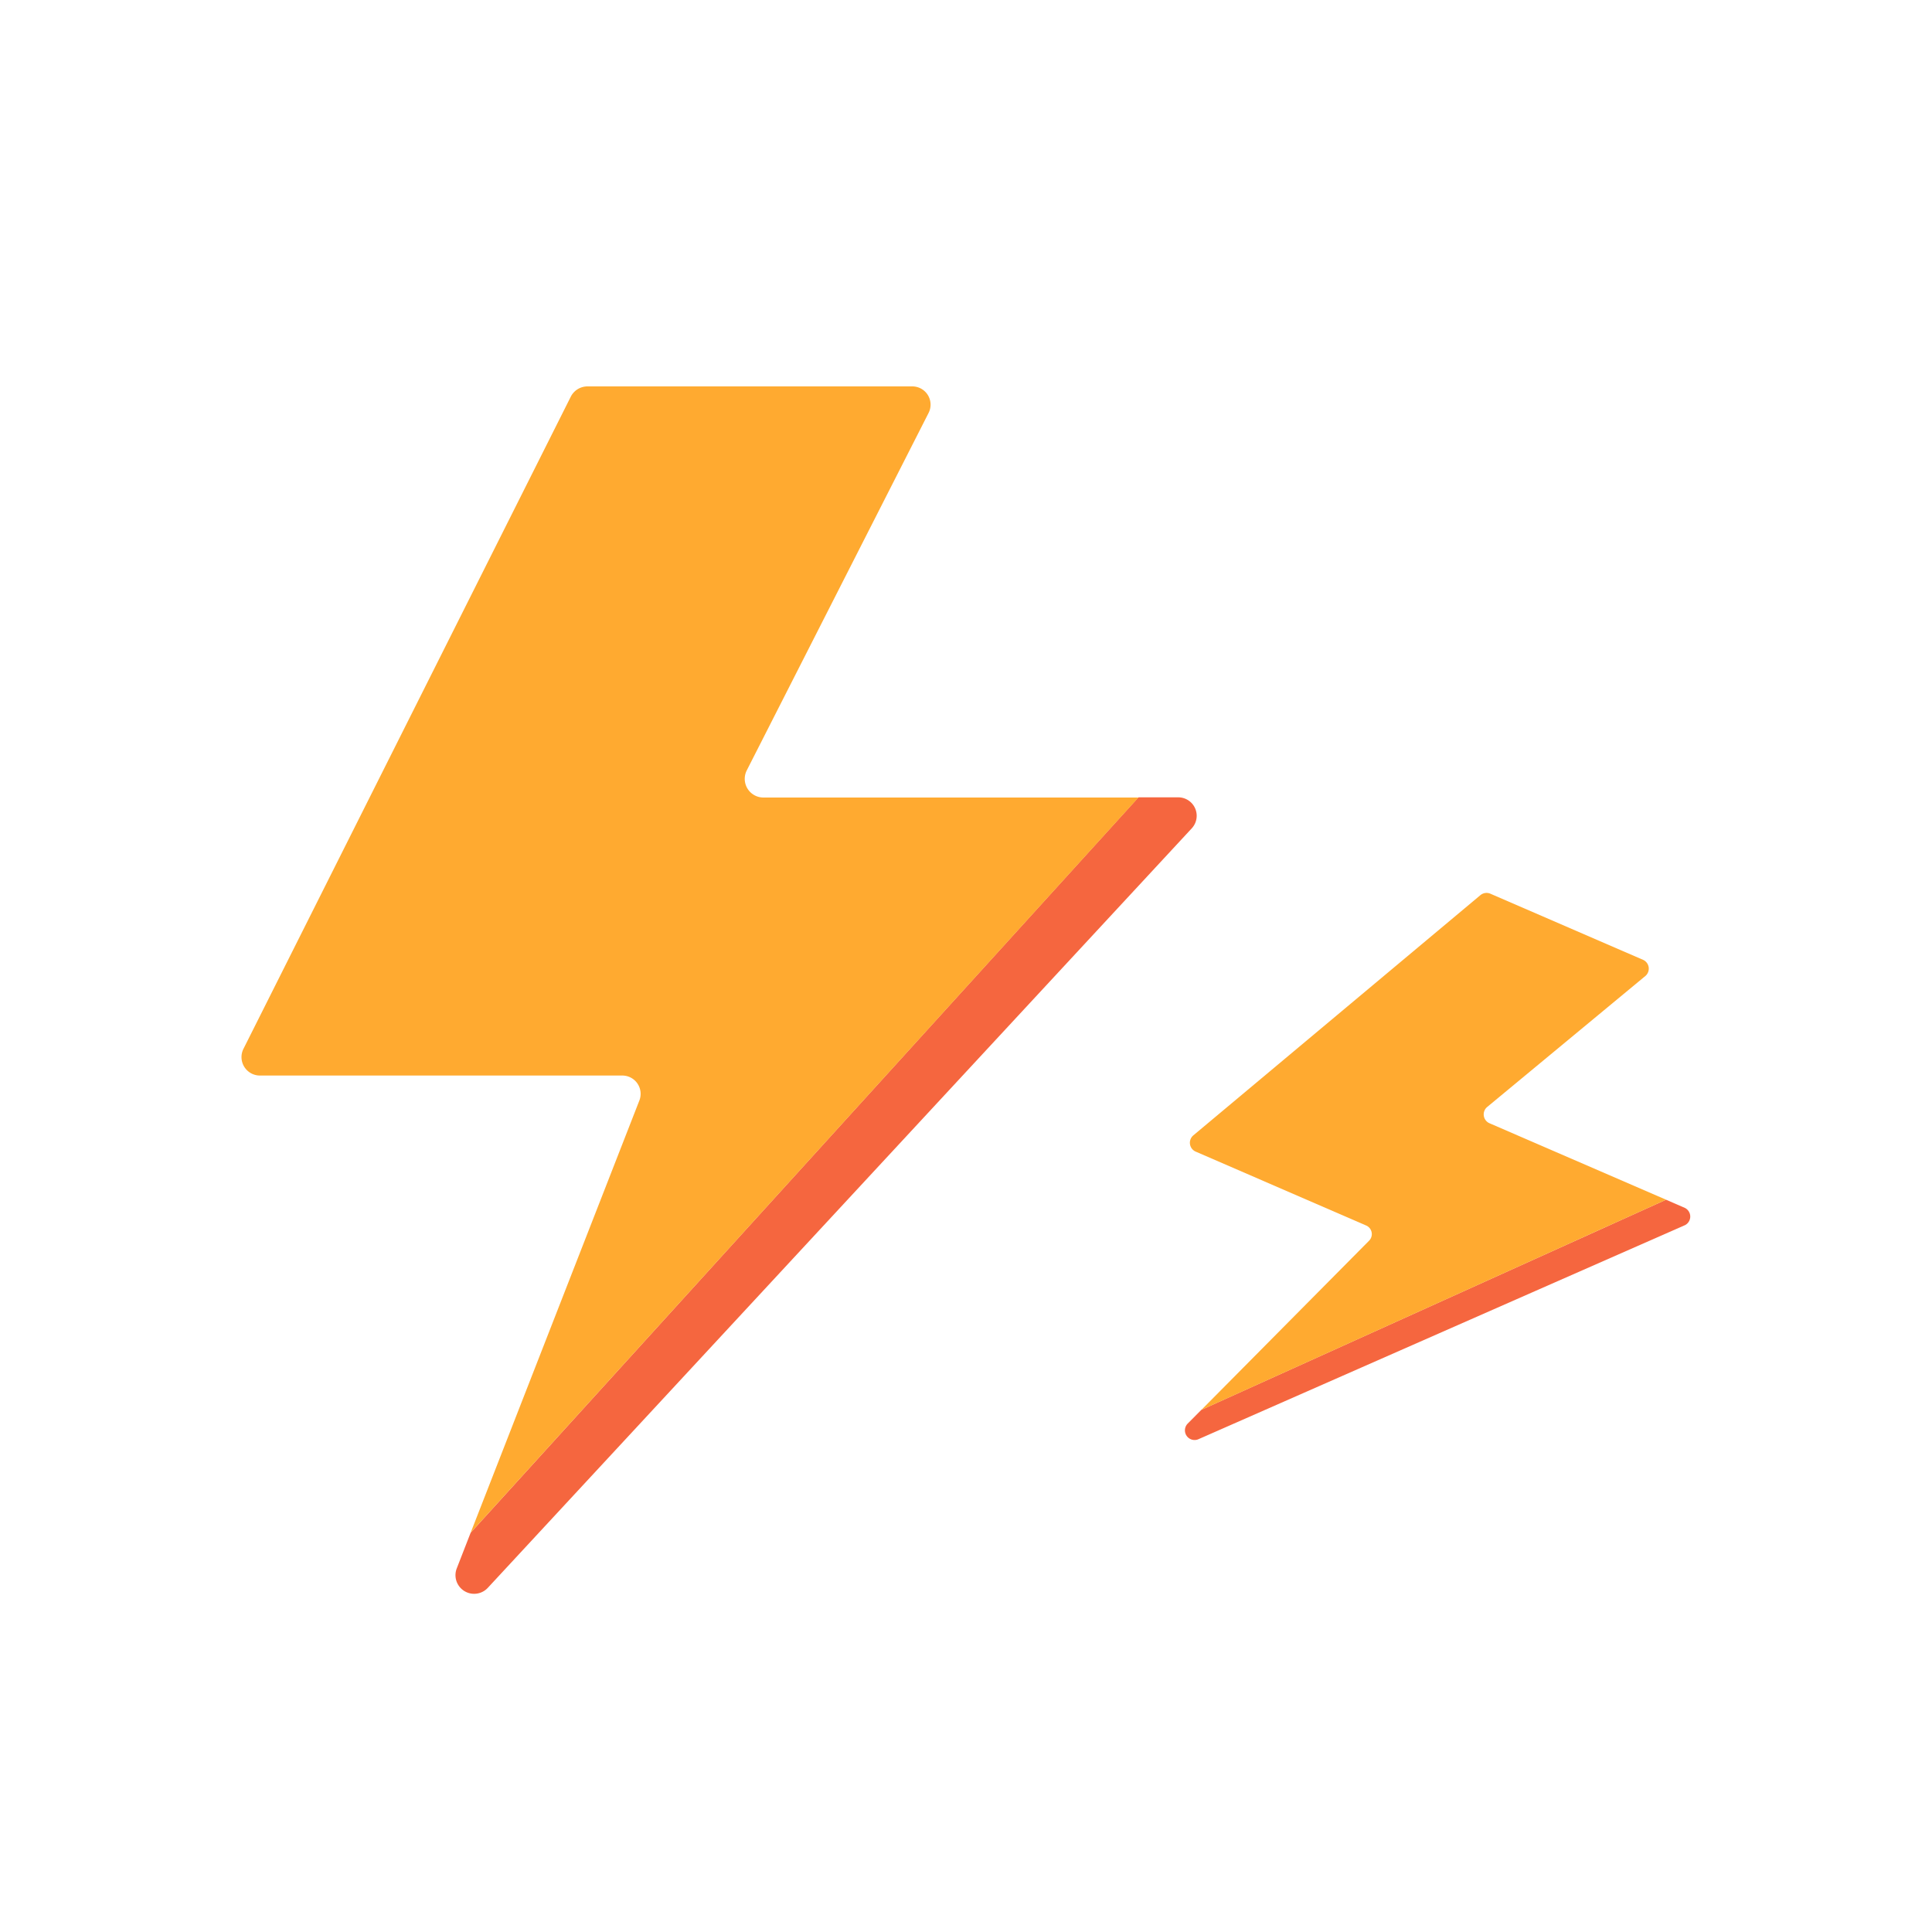 <svg xmlns="http://www.w3.org/2000/svg" xmlns:xlink="http://www.w3.org/1999/xlink" width="40" height="40" viewBox="0 0 40 40">
  <defs>
    <clipPath id="clip-path">
      <rect id="사각형_27242" data-name="사각형 27242" width="40" height="40" transform="translate(215 1016)" fill="#fff" stroke="#707070" stroke-width="1"/>
    </clipPath>
    <clipPath id="clip-path-2">
      <rect id="사각형_26535" data-name="사각형 26535" width="30.001" height="25" fill="none"/>
    </clipPath>
  </defs>
  <g id="icon_tendency24" transform="translate(-215 -1016)" clip-path="url(#clip-path)">
    <g id="그룹_21165" data-name="그룹 21165" transform="translate(220 1024)">
      <g id="그룹_20445" data-name="그룹 20445" transform="translate(0 0)" clip-path="url(#clip-path-2)">
        <path id="패스_9752" data-name="패스 9752" d="M21.258,12.191,6.681,27.918a.386.386,0,0,1-.641-.405l.287-.737L20.153,11.55h.825a.382.382,0,0,1,.28.641" transform="translate(-1.583 -3.042)" fill="#f5663f"/>
        <path id="패스_9753" data-name="패스 9753" d="M8.235,14.791a.379.379,0,0,0-.354-.523H.383a.382.382,0,0,1-.339-.56L6.821.206A.388.388,0,0,1,7.16,0h6.725a.378.378,0,0,1,.339.552l-3.764,7.4a.387.387,0,0,0,.346.56H18.57L4.744,23.734Z" transform="translate(0 0)" fill="#ffaa30"/>
        <path id="패스_9754" data-name="패스 9754" d="M36.866,23.387,26.788,27.821a.2.2,0,0,1-.22-.322l.286-.288,9.622-4.351.389.169a.2.2,0,0,1,0,.359" transform="translate(-6.982 -6.021)" fill="#f5663f"/>
        <path id="패스_9755" data-name="패스 9755" d="M30.362,21.439a.194.194,0,0,0-.06-.318L26.77,19.59a.2.2,0,0,1-.046-.333l5.949-4.978a.2.2,0,0,1,.2-.028l3.168,1.372a.2.2,0,0,1,.047.33L32.807,18.67a.2.2,0,0,0,.049.334l3.658,1.584L26.892,24.94Z" transform="translate(-7.019 -3.749)" fill="#ffaa30"/>
      </g>
    </g>
  </g>
</svg>
